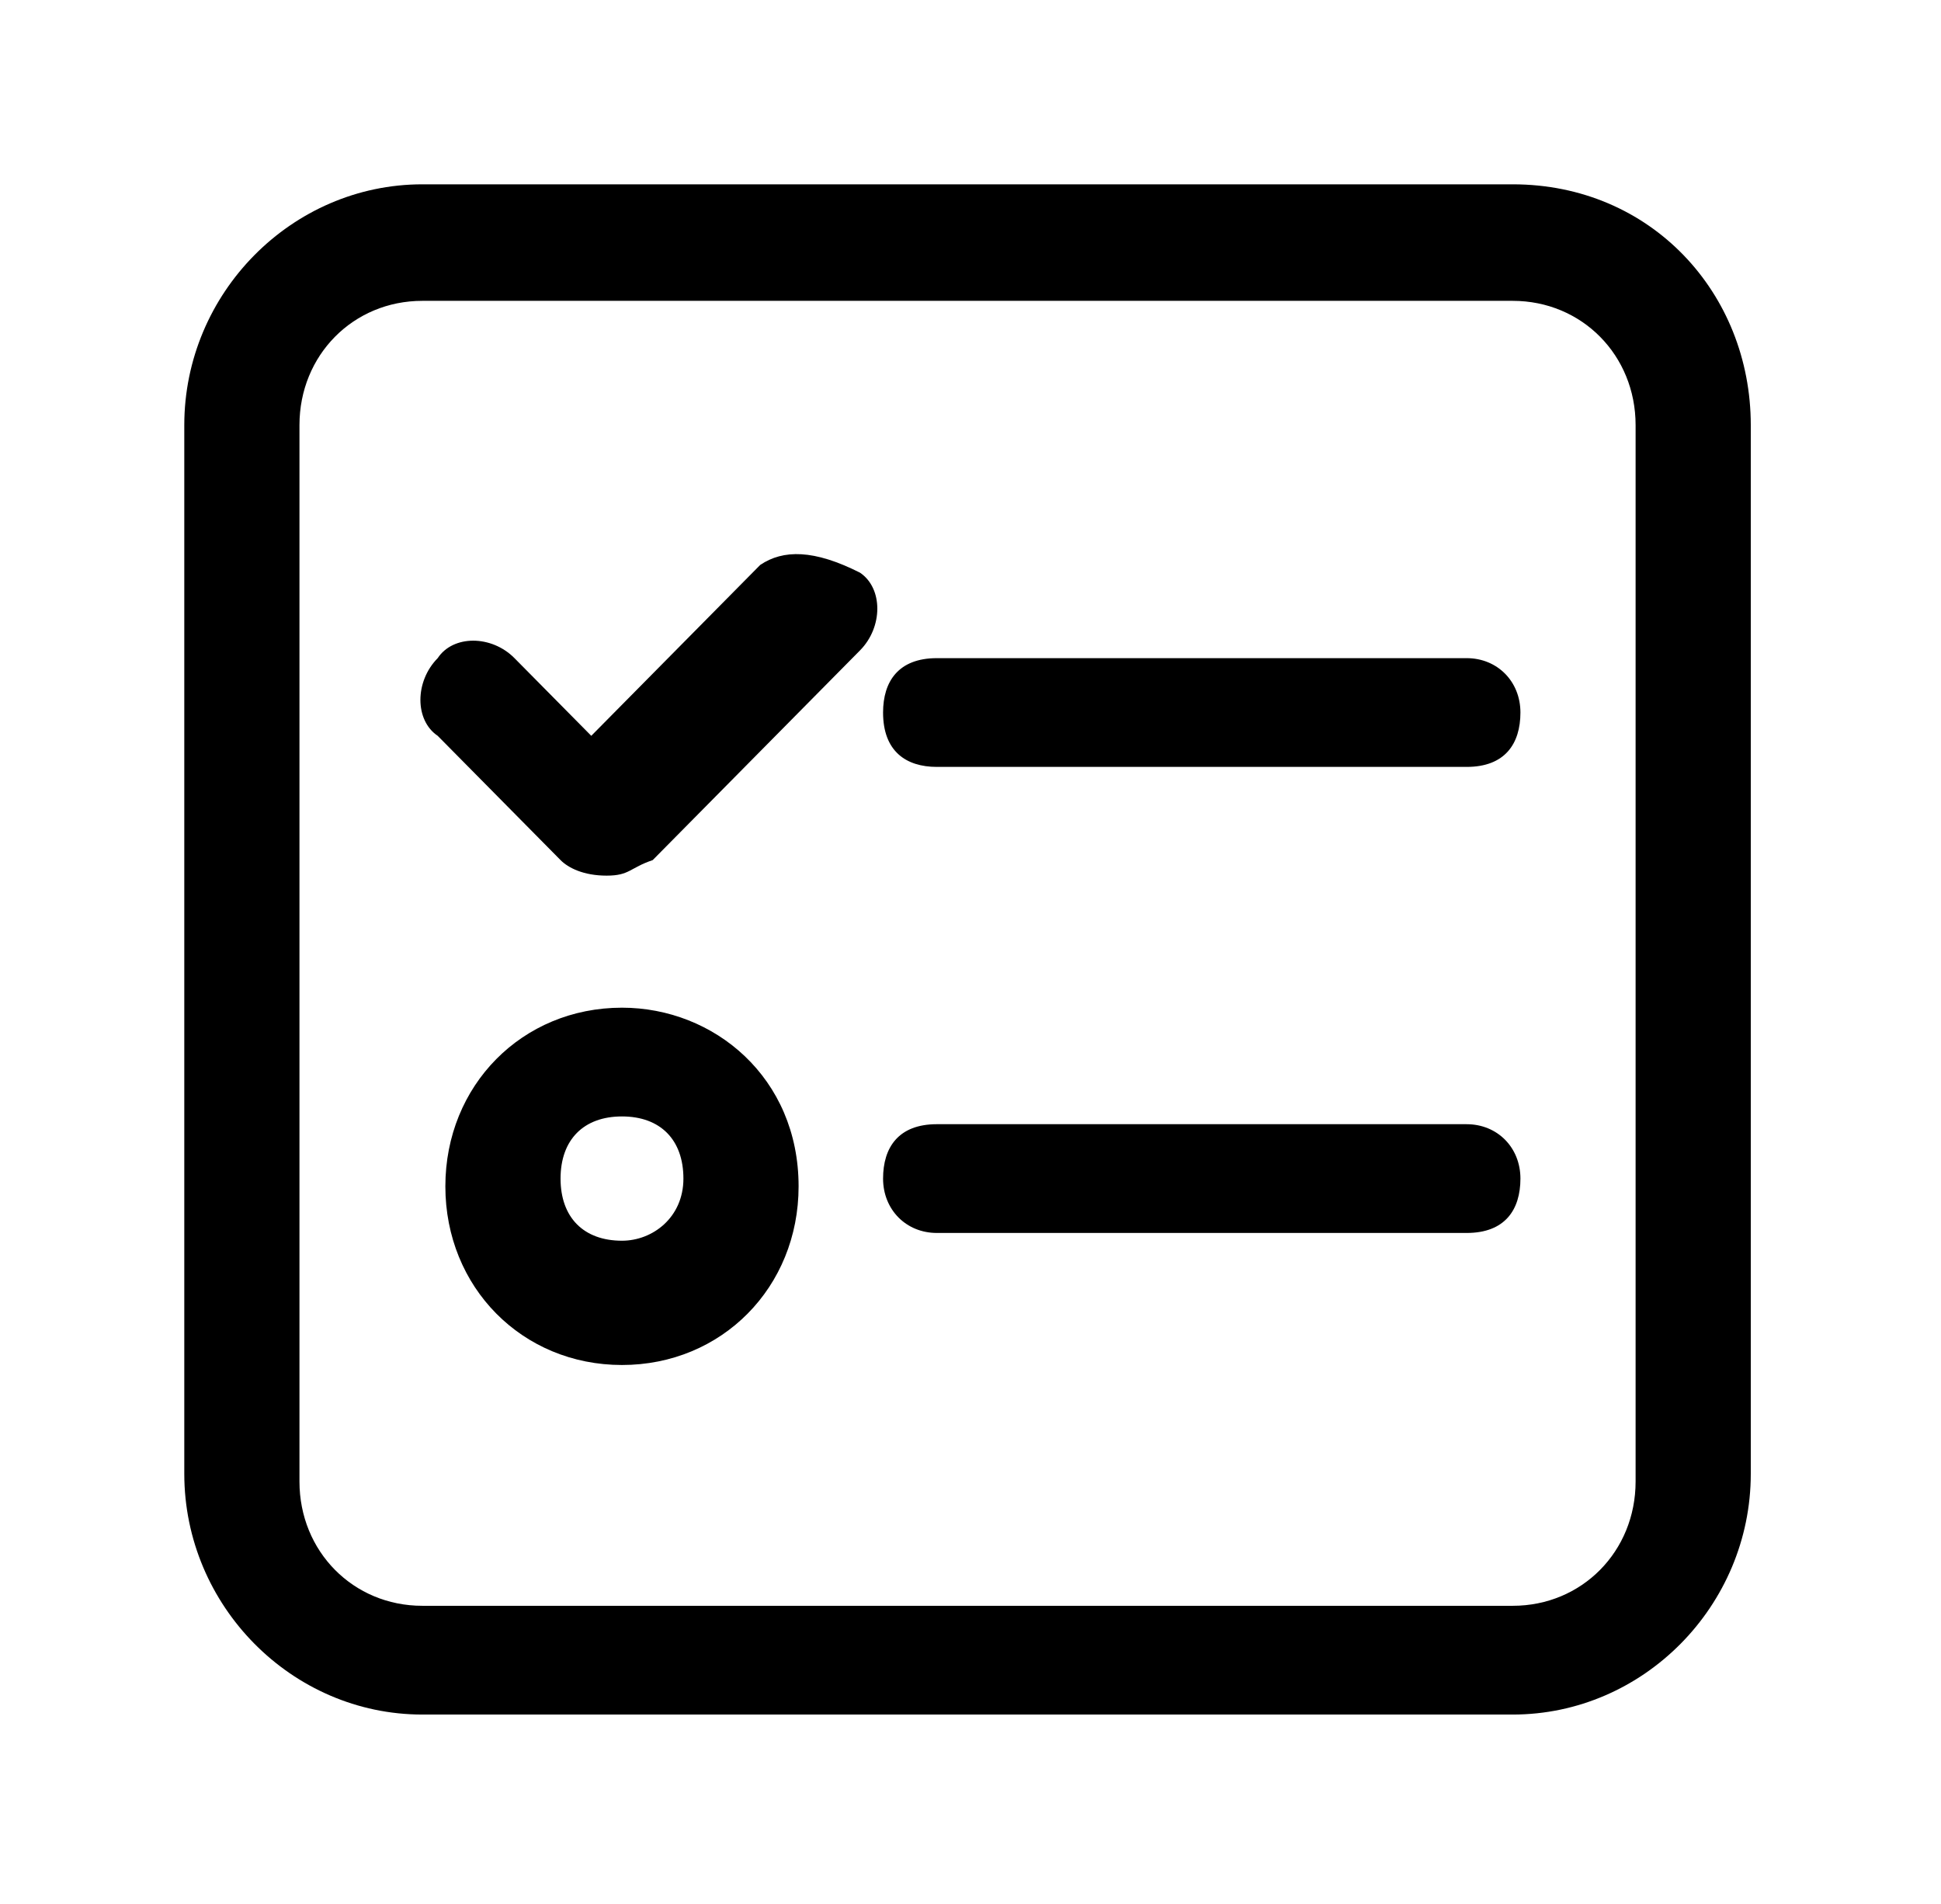 <?xml version="1.0" standalone="no"?><!DOCTYPE svg PUBLIC "-//W3C//DTD SVG 1.1//EN" "http://www.w3.org/Graphics/SVG/1.1/DTD/svg11.dtd"><svg t="1569814318616" class="icon" viewBox="0 0 1044 1024" version="1.1" xmlns="http://www.w3.org/2000/svg" p-id="16874" xmlns:xlink="http://www.w3.org/1999/xlink" width="203.906" height="200"><defs><style type="text/css"></style></defs><path d="M813.653 99.125h-586.497c-70.207 0-128.034 58.484-128.034 129.501v563.943c0 71.016 57.825 129.501 128.033 129.501h586.497c70.216 0 128.033-58.484 128.033-129.501v-563.943c0-71.016-53.684-129.501-128.033-129.501zM879.737 796.751c0 37.591-28.905 66.834-66.083 66.834h-586.497c-37.171 0-66.083-29.242-66.083-66.834v-568.127c0-37.591 28.912-66.834 66.083-66.834h586.497c37.178 0 66.083 29.242 66.083 66.834v568.127zM408.891 303.816l-90.863 91.9-41.303-41.766c-12.398-12.533-33.045-12.533-41.303 0-12.398 12.525-12.398 33.417 0 41.766l66.083 66.842c4.133 4.175 12.391 8.35 24.779 8.35 12.398 0 12.398-4.175 24.779-8.35l111.518-112.792c12.398-12.533 12.398-33.417 0-41.775-24.779-12.525-41.303-12.525-53.693-4.175zM788.874 353.95h-284.988c-20.647 0-28.912 12.525-28.912 29.242 0 20.884 12.398 29.242 28.912 29.242h284.995c20.647 0 28.905-12.533 28.905-29.242 0-16.717-12.398-29.242-28.912-29.242zM334.542 541.925c-53.693 0-94.996 41.775-94.996 96.083 0 54.301 41.303 96.075 94.996 96.075 53.702 0 94.996-41.775 94.996-96.075 0-58.484-45.427-96.083-94.996-96.083zM334.542 667.25c-20.647 0-33.038-12.533-33.038-33.417 0-20.891 12.391-33.425 33.038-33.425 20.657 0 33.045 12.533 33.045 33.425 0 20.884-16.524 33.417-33.045 33.417zM788.874 604.582h-284.988c-20.647 0-28.912 12.533-28.912 29.25 0 16.7 12.398 29.242 28.912 29.242h284.995c20.647 0 28.905-12.533 28.905-29.242 0-16.717-12.398-29.242-28.912-29.242z" p-id="16875"></path></svg>